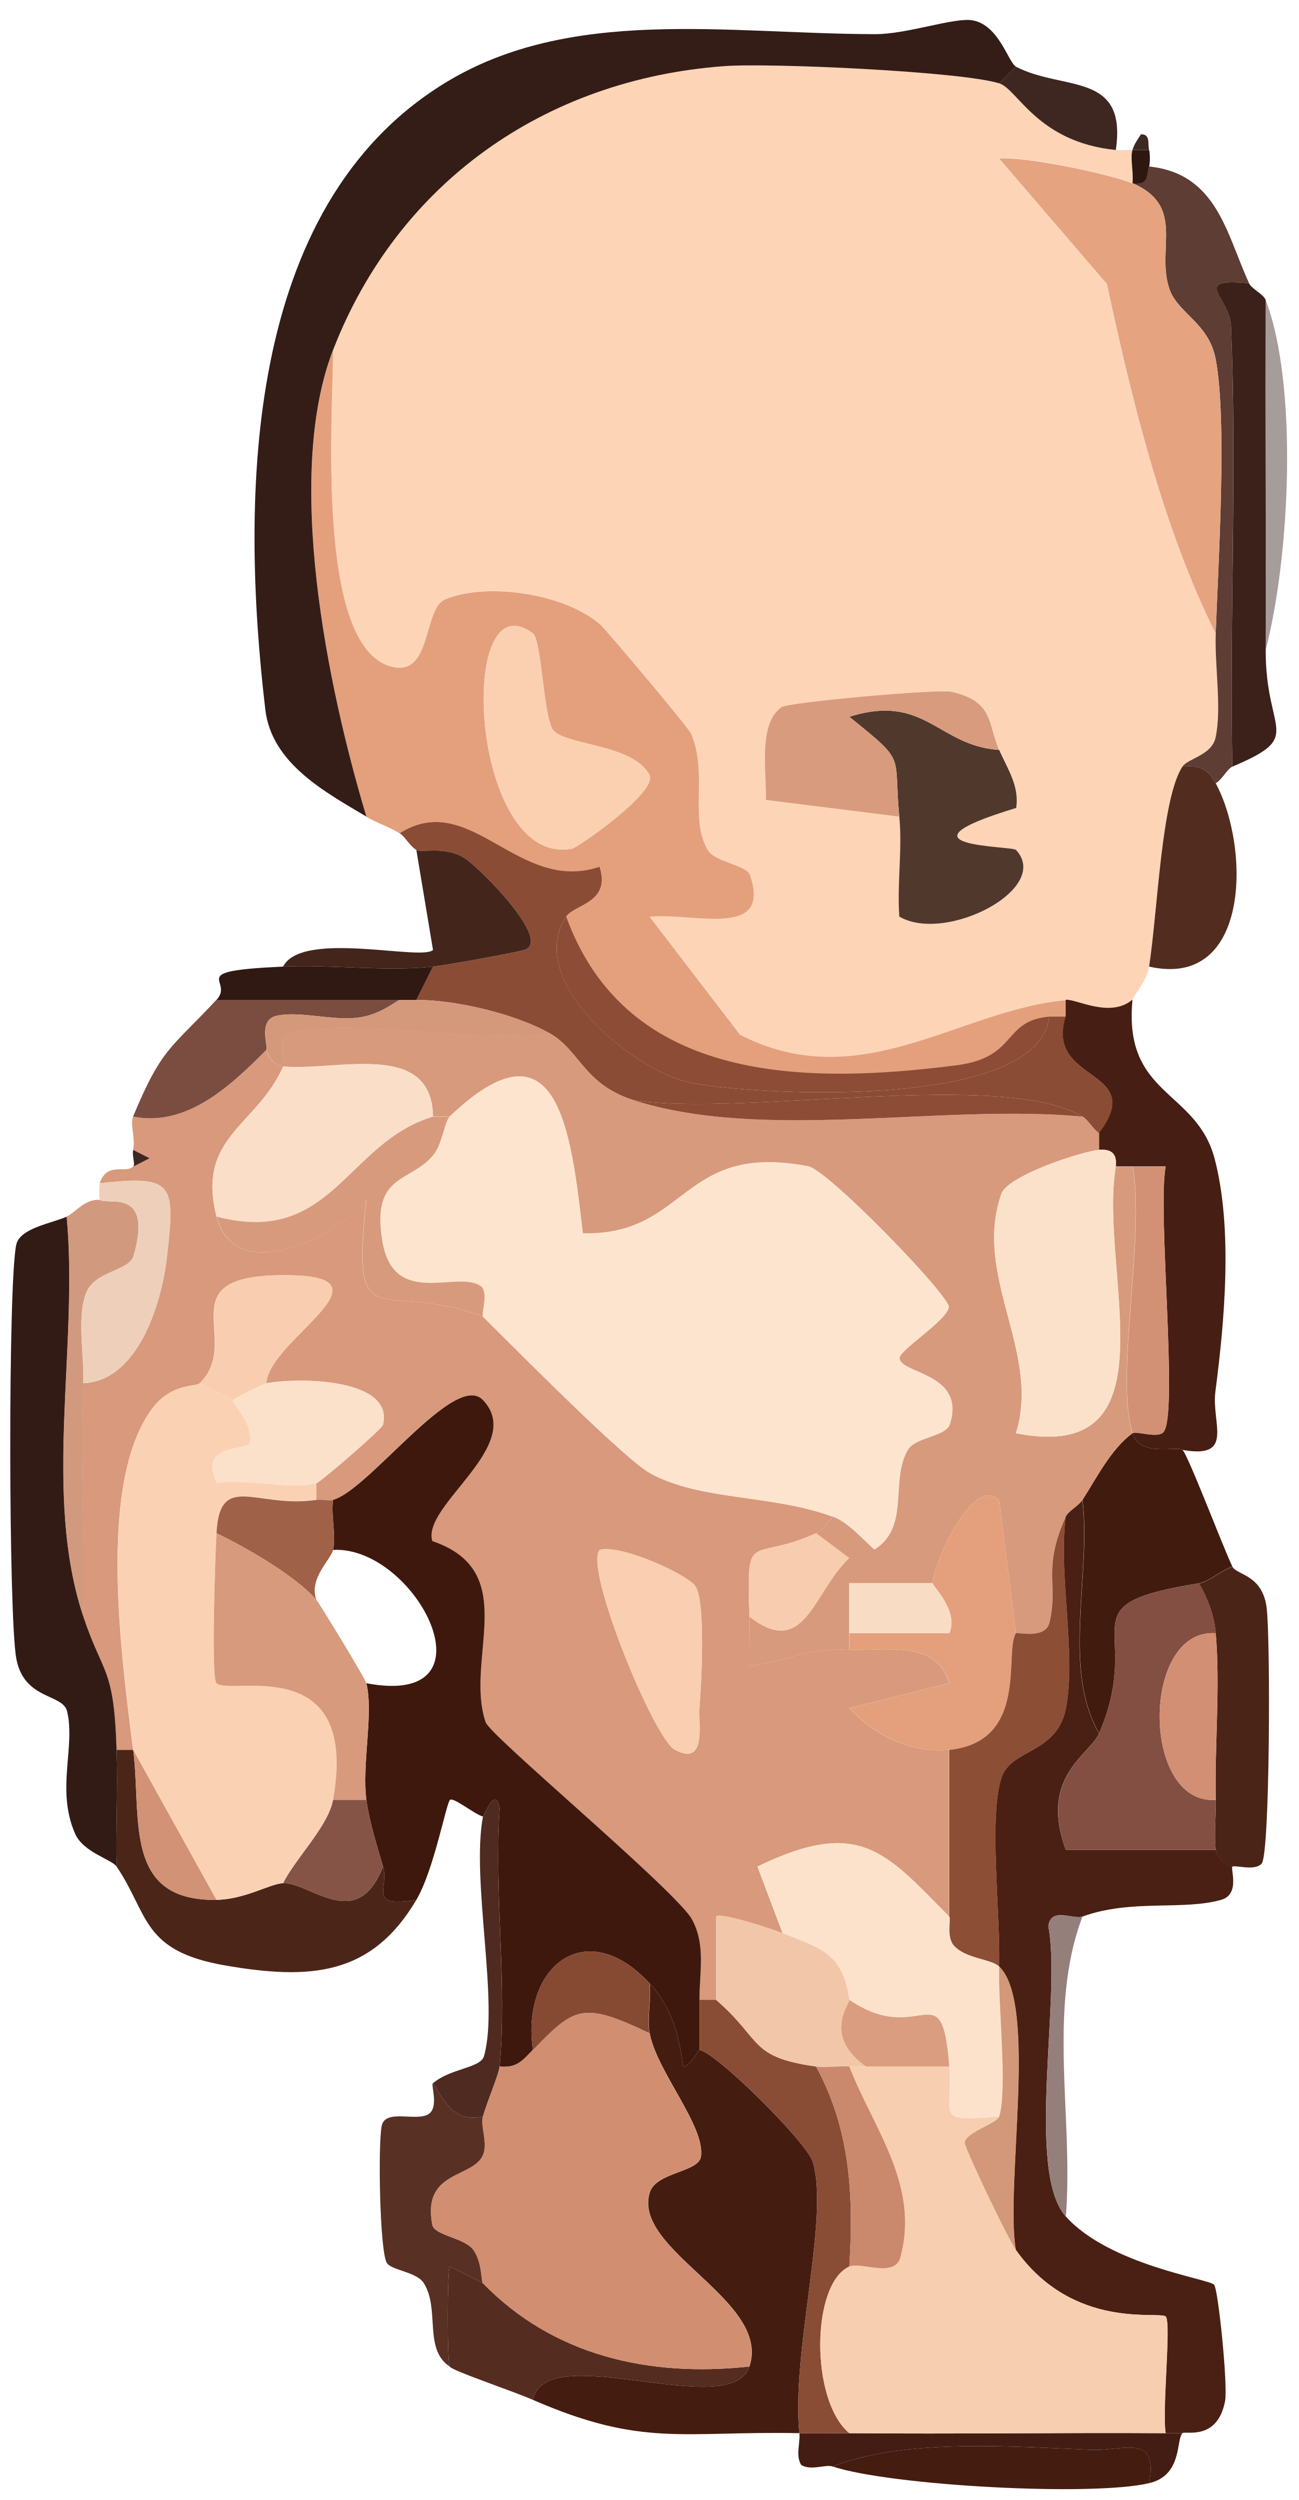 <?xml version="1.0" encoding="UTF-8"?>
<svg id="_Слой_2" data-name="Слой 2" xmlns="http://www.w3.org/2000/svg" viewBox="0 0 78 150">
  <defs>
    <style>
      .cls-1 {
        fill: #4c2519;
      }

      .cls-2 {
        fill: #d89b7d;
      }

      .cls-3 {
        fill: #421b0f;
      }

      .cls-4 {
        fill: #957f7a;
      }

      .cls-5 {
        fill: #824f42;
      }

      .cls-6 {
        fill: #fbe0ca;
      }

      .cls-7 {
        fill: #ca886c;
      }

      .cls-8 {
        fill: #50382d;
      }

      .cls-9 {
        fill: #f9ceb1;
      }

      .cls-10 {
        fill: #3d2722;
      }

      .cls-11 {
        fill: #e5a380;
      }

      .cls-12 {
        fill: #451c10;
      }

      .cls-13 {
        fill: #552c20;
      }

      .cls-14 {
        fill: #2e1711;
      }

      .cls-15 {
        fill: #f2c6a8;
      }

      .cls-16 {
        fill: #43251c;
      }

      .cls-17 {
        fill: #492013;
      }

      .cls-18 {
        fill: #9f6148;
      }

      .cls-19 {
        fill: #f9dcc4;
      }

      .cls-20 {
        fill: #fbe1ca;
      }

      .cls-21 {
        fill: #d4987b;
      }

      .cls-22 {
        fill: #3f180d;
      }

      .cls-23 {
        fill: #3b2119;
      }

      .cls-24 {
        fill: #d89a7c;
      }

      .cls-25 {
        fill: #d19a7f;
      }

      .cls-26 {
        fill: #a69d9b;
      }

      .cls-27 {
        fill: #fdd4b6;
      }

      .cls-28 {
        fill: #fbd1b4;
      }

      .cls-29 {
        fill: #fde4ce;
      }

      .cls-30 {
        fill: #f7ceb0;
      }

      .cls-31 {
        fill: #d29879;
      }

      .cls-32 {
        fill: #f8ccae;
      }

      .cls-33 {
        fill: #864932;
      }

      .cls-34 {
        fill: #fce2cb;
      }

      .cls-35 {
        fill: #3d2822;
      }

      .cls-36 {
        fill: #7b4c40;
      }

      .cls-37 {
        fill: #8d4e36;
      }

      .cls-38 {
        fill: #f9cdaf;
      }

      .cls-39 {
        fill: #341d17;
      }

      .cls-40 {
        fill: #d38f73;
      }

      .cls-41 {
        fill: #d79a7d;
      }

      .cls-42 {
        fill: #d8997c;
      }

      .cls-43 {
        fill: #894c35;
      }

      .cls-44 {
        fill: #d29276;
      }

      .cls-45 {
        fill: #4b2418;
      }

      .cls-46 {
        fill: #532c20;
      }

      .cls-47 {
        fill: #431d13;
      }

      .cls-48 {
        fill: #d18e71;
      }

      .cls-49 {
        fill: #da9d7f;
      }

      .cls-50 {
        fill: #5d3d34;
      }

      .cls-51 {
        fill: #8b4c35;
      }

      .cls-52 {
        fill: #331b15;
      }

      .cls-53 {
        fill: #fbd0b1;
      }

      .cls-54 {
        fill: #4e2a20;
      }

      .cls-55 {
        fill: #fadec8;
      }

      .cls-56 {
        fill: #301913;
      }

      .cls-57 {
        fill: #d89a7d;
      }

      .cls-58 {
        fill: #d29175;
      }

      .cls-59 {
        fill: #eed0ba;
      }

      .cls-60 {
        fill: #3e2721;
      }

      .cls-61 {
        fill: #461e13;
      }

      .cls-62 {
        fill: #593024;
      }

      .cls-63 {
        fill: #8c4c35;
      }

      .cls-64 {
        fill: #855446;
      }

      .cls-65 {
        fill: #e4a07c;
      }
    </style>
  </defs>
  <g id="_Слой_28_Изображение" data-name="Слой 28 Изображение">
    <g>
      <path class="cls-27" d="M60,5c1.11.35,2.29,3.53,7,4,.33.03.67-.02,1,0-.15.5.08,1.36,0,2-1.28-.55-6.32-1.63-8-1.5l6.47,7.53c1.46,6.83,3.37,14.67,6.53,20.97-.07,1.97.37,4.5-.01,6.26-.23,1.07-1.66,1.23-1.99,1.74-1.26,1.93-1.48,8.58-2,12-.14.89-.98,1.79-1,2-1.34,1.12-3.36-.06-4,0-6.41.59-12.31,5.81-19.57,2.07l-5.42-7.07c2.55-.27,7.37,1.39,6.02-2.51-.21-.6-2.09-.78-2.51-1.47-1.15-1.9,0-4.67-1.03-7.02-.17-.39-5.12-6.25-5.45-6.54-2.13-1.86-6.83-2.56-9.32-1.5-1.31.56-.77,4.65-3.21,4.03-4.6-1.18-3.51-15.17-3.51-19,3.89-10,12.68-16.23,23.46-17.03,2.78-.21,14.27.32,16.54,1.03ZM60,45c-.67-1.56-.31-2.94-2.87-3.49-.84-.18-9.77.63-10.19.92-1.44,1-.88,3.97-.94,5.57l8.01,1c.19,1.97-.14,4.03,0,6,2.78,1.63,9.17-1.68,7.01-4-.24-.26-7.82-.15.01-2.52.2-1.34-.53-2.36-1.02-3.48Z"/>
      <path class="cls-42" d="M17,64c-1.58,3.58-5.22,4.19-4,9,1.05,4.14,6.96,1.45,8.99-1-.94,8.55.85,4.71,7.01,7,1.88,1.86,8.53,8.6,10.08,9.42,3.09,1.65,7.2,1.22,10.92,2.58-.3.33-.61.83-1,1-3.99,1.8-4.17-.39-4,5,.03,1-.03,2,0,2.99,2.98-.46,3.24-1.11,5.99-.99,2.16.09,5.22-.64,6,1.99l-5.99,1.5c1.46,1.64,3.77,2.74,5.99,2.51v10c-3.83-3.87-5.37-5.97-11.51-3l1.51,4c-.76-.3-3.75-1.27-3.99-1v5h-1.01c-.01-1.68.42-3.43-.54-4.98-1.52-2.13-12.02-10.87-12.3-11.68-1.29-3.81,2.19-9.04-3.2-10.87-.65-2.13,5.66-5.75,3.03-8.47-1.68-1.75-6.81,5.38-8.99,6-.28.08-.66-.05-1,0v-1c.25-.08,3.94-3.25,4-3.51.68-2.74-4.87-2.87-7-2.49.15-2.58,7.77-6.35,1.49-6.48-7.74-.16-2.81,3.86-5.49,6.48-.24.24-1.72-.03-2.89,1.57-3.28,4.49-1.79,14.92-1.11,20.43h-1c-.16-5.04-.81-4.44-2-8,.14-4.65-.2-9.36,0-14,3.33-.14,4.71-4.87,5.02-7.49.52-4.49.46-5.01-4.02-4.51.42-1.32,1.58-.56,2-1l.98-.5-.98-.5c.16-.59-.19-1.55,0-2,3.26.64,5.89-1.89,8-4,.1.47.55.96,1,1ZM41.78,95.21c-.4-.69-4.5-2.57-5.77-2.21-.97,1.02,3.24,11.31,4.51,11.99,1.92,1.03,1.41-1.52,1.48-2.47.12-1.61.37-6.27-.22-7.31Z"/>
      <path class="cls-65" d="M20,21c0,3.83-1.09,17.82,3.51,19,2.44.63,1.89-3.47,3.21-4.03,2.49-1.06,7.19-.36,9.32,1.5.33.29,5.28,6.15,5.45,6.54,1.04,2.35-.13,5.13,1.03,7.02.42.69,2.3.87,2.51,1.47,1.35,3.9-3.46,2.23-6.02,2.51l5.42,7.07c7.27,3.73,13.16-1.49,19.57-2.07v1h-1c-2.83.24-1.86,2.44-5.56,2.92-9.06,1.17-19.81,1.11-23.44-8.92.49-.74,2.68-.83,2-2.99-4.89,1.66-7.74-4.7-12-2.01-.62-.4-1.37-.62-2-1-2.34-7.79-4.94-20.43-2-28ZM31.99,38c-4.64-3.43-3.77,14.1,2.37,12.92.31-.06,5.13-3.38,4.64-4.41-.96-1.88-5.11-1.78-5.8-2.72-.56-.76-.68-5.4-1.21-5.79Z"/>
      <path class="cls-22" d="M20,90c2.18-.62,7.31-7.74,8.99-6,2.62,2.72-3.69,6.34-3.03,8.47,5.39,1.83,1.91,7.06,3.2,10.87.27.8,10.77,9.55,12.3,11.68.96,1.56.53,3.31.54,4.98,0,1,0,2,0,3-.07-.01-.5.92-.97,1.02-.26-1.89-.69-3.57-2.03-5.02-3.82-4.12-7.72-.99-7,4-.63.65-.96,1.1-2,1,.46-4.95-.34-10.46,0-15.5-.25-1.42-.95.51-1,.5-.51-.14-1.78-1.18-1.98-1-.23.21-.96,4.2-2.02,6-2.99.46-1.61-.69-2-2-.36-1.22-.84-2.78-1-4-.28-2.11.44-5.17,0-7,8,1.52,2.98-8.26-2-8,.19-.85-.13-2.06,0-3Z"/>
      <path class="cls-39" d="M61,4l-1,1c-2.27-.71-13.76-1.24-16.54-1.03-10.78.8-19.58,7.03-23.46,17.03-2.94,7.57-.34,20.21,2,28-2.44-1.46-5.69-3.17-6.07-6.43-1.49-12.7-1.33-30.16,10.77-37.58,7.55-4.63,16.91-2.96,25.85-2.94,1.95,0,4.75-1.02,5.85-.83,1.59.28,2.15,2.54,2.6,2.77Z"/>
      <path class="cls-17" d="M66,104c-.56,1.3-3.63,2.61-2,7h9c.05.45.54.88,1,1-.13.12.49,1.67-.68,2-2.32.65-5.39-.06-8.32,1-.55.2-1.93-.61-2.05.6.8,4.1-1.39,14.69,1.05,17.4,2.62,2.91,8.55,3.73,8.9,4.09.25.25.84,6.07.66,6.99-.47,2.42-2.41,1.76-2.57,1.92h-1c-.23-1.36.35-6.67,0-7-.37-.35-5.54.86-9-4-.65-3.86,1.34-14.78-1-17,.1-3.03-.64-9.04.15-11.35.6-1.74,3.33-1.41,3.86-4.14.64-3.3-.46-7.99-.01-11.51.16-.34.77-.64,1-1,.54,4.42-1.24,10.18,1,14Z"/>
      <path class="cls-12" d="M39,119c1.34,1.45,1.77,3.13,2.03,5.02.47-.1.9-1.03.97-1.02,1.07.21,6.45,5.56,6.8,6.71,1.02,3.35-1.29,11.36-.8,16.29-7.01-.14-9.41.87-16-2,.76-3.73,11.87,1.36,13-2,1.33-3.97-7.08-6.98-5.98-10.45.39-1.22,2.93-1.2,3.07-2.14.27-1.83-2.65-5.11-3.08-7.41-.17-.89.11-2.04,0-3Z"/>
      <path class="cls-51" d="M24,50c4.25-2.69,7.11,3.66,12,2.01.69,2.17-1.5,2.25-2,2.99-2.58,3.9,4.16,9.34,7.52,9.98,4.05.77,20.89,1.64,21.48-3.98h1c-1.26,4.07,4.96,3.08,2,7-.38-.25-.66-.8-1-1-4.85-2.88-20.56.06-27-1-2.98-.97-3.17-2.97-5-4-2.08-1.17-5.66-2.01-8-2l1-2c.83-.09,4.95-.84,5.48-1,1.71-.52-2.59-4.84-3.54-5.48-1.16-.78-2.6-.32-2.94-.52-.4-.24-.67-.79-1-1Z"/>
      <path class="cls-52" d="M5,97c1.19,3.56,1.84,2.96,2,8,.08,2.33-.05,4.67,0,7-.3-.44-1.99-.84-2.49-1.97-1.16-2.64.03-5.19-.48-7.34-.26-1.08-2.58-.67-3.05-3.16s-.5-22.72,0-24.86c.23-.99,2.16-1.27,3.03-1.67.72,7.81-1.45,16.64,1,24Z"/>
      <path class="cls-61" d="M68,60c-.55,5.8,3.85,5.36,4.94,9.55s.59,9.73.04,13.95c-.25,1.9,1.18,4.06-1.98,3.5-.37-.26-2.54.46-3-1,.22-.16,1.54.34,1.87-.08.89-1.12-.38-13.25.12-15.93h-2s-1,0-1,0c.09-.76-.25-1.06-1-1v-1c2.96-3.92-3.26-2.93-2-7v-1c.64-.06,2.66,1.12,4,0Z"/>
      <path class="cls-3" d="M71,87c.31.22,2.45,5.87,3,7-.65.21-1.42.91-2,1-8.26,1.34-3.22,2.54-6,9-2.24-3.82-.46-9.58-1-14,.86-1.34,1.71-3.05,3-4,.46,1.46,2.63.74,3,1Z"/>
      <path class="cls-1" d="M8,105c.51,4.11-.63,9.08,5,9,1.72-.03,3.19-.96,4-1,1.59-.08,4.44,3.03,6-1,.39,1.31-.99,2.46,2,2-2.7,4.56-6.37,4.81-11.45,3.94s-4.6-3.07-6.55-5.94c-.05-2.33.08-4.67,0-7h1Z"/>
      <path class="cls-50" d="M75,17c-3.54-.34-1.15.84-1.08,2.57.35,8.79-.1,17.64.08,26.43-.3.13-.62.78-1,1-.49-.91-.99-1.09-2-1,.33-.5,1.75-.67,1.99-1.74.38-1.76-.06-4.29.01-6.26.15-4.2.7-12.86-.01-16.49-.43-2.17-2.31-2.72-2.79-4.23-.77-2.41,1-4.91-2.2-6.29.99.11.82-.41,1-1,4.08.43,4.63,4.02,6,7Z"/>
      <path class="cls-23" d="M75,17c.16.34.87.65,1,1-.02,6.99.02,14.01,0,21-.02,5.05,2.38,5.15-2,7-.18-8.79.28-17.64-.08-26.43-.07-1.73-2.47-2.91,1.08-2.57Z"/>
      <path class="cls-45" d="M74,94c.25.52,1.81.46,2.06,2.49.23,1.9.2,14.74-.3,15.33-.41.48-1.63.06-1.76.19-.46-.12-.95-.54-1-1-.11-.95.02-2.02,0-3-.07-3.26.28-6.82,0-10-.09-1.07-.48-2.08-1-3,.58-.09,1.35-.79,2-1Z"/>
      <path class="cls-62" d="M26,125c.77,1.25,1.34,2.35,3,2-.15.56.3,1.59.02,2.28-.58,1.45-3.68.91-3.06,4.21.12.66,1.98.79,2.48,1.53.53.77.44,1.86.56,1.98l-1.99-1c-.16.25-.16,5.66-.01,6-1.58-1.05-.57-3.43-1.55-5-.42-.68-1.94-.77-2.22-1.21-.43-.69-.54-7.09-.31-8.23.22-1.07,2.17-.2,2.86-.74.56-.44.09-1.72.21-1.82Z"/>
      <path class="cls-13" d="M29,137c4.2,4.33,9.93,5.66,16,5-1.13,3.36-12.24-1.73-13,2-1.16-.51-4.89-1.76-5-2-.15-.34-.15-5.75.01-6l1.99,1Z"/>
      <path class="cls-46" d="M73,47c2.06,3.81,2.11,12.38-4,11,.52-3.42.74-10.07,2-12,1.01-.09,1.51.09,2,1Z"/>
      <path class="cls-36" d="M24,60c-.13,0-1.12.87-2.42,1.05-1.59.23-3.55-.41-4.97-.1-1.16.26-.47,1.9-.62,2.05-2.11,2.11-4.74,4.64-8,4,1.73-4.16,2.27-4.07,5-7h11Z"/>
      <path class="cls-25" d="M6,72c.47.33,3.19-.76,2.03,3.33-.28.99-2.37.89-2.88,2.31-.54,1.51-.08,3.69-.15,5.36-.2,4.64.14,9.35,0,14-2.45-7.36-.28-16.19-1-24,.55-.26,1.1-1.08,2-1Z"/>
      <path class="cls-12" d="M50,148c4.34-1.71,10.8-1.19,15.55-1,1.93.08,4.01-1.03,3.45,2-3.44.81-15.52.15-19-1Z"/>
      <path class="cls-59" d="M6,71c4.48-.5,4.54.02,4.02,4.51-.31,2.63-1.69,7.35-5.02,7.49.07-1.68-.39-3.85.15-5.36.5-1.42,2.59-1.32,2.88-2.31,1.17-4.09-1.56-3-2.03-3.33-.04-.03-.07-.79,0-1Z"/>
      <path class="cls-16" d="M25,51c.33.2,1.78-.26,2.94.52.95.64,5.25,4.96,3.54,5.48-.53.16-4.65.91-5.48,1-2.81.31-6.08-.13-9,0,1.12-2.21,8.34-.32,9-1l-1-6Z"/>
      <path class="cls-47" d="M51,146c6.32.06,12.68-.04,19,0h1c-.39.41.01,2.53-2,3,.56-3.03-1.53-1.92-3.45-2-4.74-.19-11.21-.71-15.55,1-.44-.15-1.3.28-1.9-.1-.34-.61-.04-1.28-.1-1.9,1,.02,2,0,3,0Z"/>
      <path class="cls-56" d="M17,58c2.92-.13,6.19.31,9,0l-1,2c-.33,0-.67,0-1,0h-11c1.12-1.2-2.01-1.73,4-2Z"/>
      <path class="cls-54" d="M30,124c-.04.47-.75,2.11-1,3-1.66.35-2.23-.75-3-2,1.06-.9,2.85-.9,3.06-1.62.92-3.18-.78-10.56-.06-14.38.05.01.75-1.92,1-.5-.34,5.04.45,10.54,0,15.5Z"/>
      <path class="cls-26" d="M76,39c.02-6.99-.02-14.01,0-21,1.97,5.18,1.44,15.47,0,21Z"/>
      <path class="cls-60" d="M67,9c-4.71-.47-5.89-3.65-7-4l1-1c2.84,1.48,6.7.27,6,5Z"/>
      <path class="cls-4" d="M65,115c-2.12,5.56-.53,12.13-1,18-2.43-2.71-.25-13.3-1.05-17.4.12-1.21,1.5-.4,2.05-.6Z"/>
      <path class="cls-14" d="M69,10c-.18.59,0,1.11-1,1,.08-.64-.15-1.5,0-2h1c.06.2.06.8,0,1Z"/>
      <path class="cls-35" d="M69,9h-1c.1-.34.32-.65.51-.94.6-.03.39.64.49.94Z"/>
      <path class="cls-10" d="M8,70c.14-.14-.09-.65,0-1l.98.5-.98.5Z"/>
      <path class="cls-11" d="M68,11c3.2,1.38,1.43,3.88,2.2,6.29.48,1.51,2.36,2.06,2.79,4.23.71,3.62.16,12.28.01,16.49-3.16-6.3-5.07-14.15-6.53-20.97l-6.47-7.53c1.68-.12,6.71.95,8,1.5Z"/>
      <path class="cls-8" d="M54,49c-.37-3.87.49-3.17-3-5.99,4.56-1.43,5.31,1.75,9,1.99.49,1.13,1.22,2.15,1.02,3.48-7.83,2.37-.25,2.26-.01,2.52,2.16,2.32-4.22,5.63-7.01,4-.14-1.98.19-4.04,0-6Z"/>
      <path class="cls-2" d="M60,45c-3.69-.24-4.44-3.42-9-1.99,3.49,2.82,2.63,2.12,3,5.99l-8.01-1c.06-1.59-.5-4.57.94-5.57.42-.29,9.35-1.1,10.19-.92,2.56.55,2.2,1.93,2.87,3.49Z"/>
      <path class="cls-29" d="M27,67c6.48-6.18,7.28.75,8,7.01,6.31.16,5.85-5.5,13.53-4.02,1.21.23,8.58,7.85,8.45,8.47-.18.84-2.99,2.56-2.96,3.05.05.94,4,.88,3.02,3.96-.24.74-2.05.77-2.51,1.52-1.11,1.82.15,4.68-2.03,6-.74-.66-1.58-1.64-2.5-1.98-3.72-1.35-7.83-.93-10.92-2.58-1.55-.83-8.2-7.56-10.08-9.42-.13-.13.35-1.46-.14-1.82-1.35-1.01-5.23,1.36-5.91-2.69-.69-4.14,1.76-3.5,3.1-5.24.5-.66.64-1.96.94-2.25Z"/>
      <path class="cls-24" d="M33,62c1.83,1.03,2.02,3.03,5,4,7.82,2.53,18.54.21,27,1,.34.2.62.75,1,1v1c-1.06.08-5.49,1.55-5.87,2.63-1.74,4.94,2.4,9.51.87,14.37,9.73,1.91,4.94-9.79,6-16h1c.78,4.15-1.08,12.57,0,16-1.29.95-2.14,2.66-3,4-.23.36-.84.66-1,1-1.43,3.16-.43,4.03-.98,6.35-.25,1.05-1.96.56-2.02.65l-1.01-8c-1.63-1.5-3.92,3.86-3.99,5h-5.01s0,3,0,3v1c-2.76-.11-3.01.53-5.99.99-.04-.99.03-2,0-2.99,3.33,2.6,3.82-1.47,5.99-3.51l-1.99-1.49c.39-.17.7-.67,1-1,.92.34,1.76,1.32,2.5,1.98,2.18-1.32.92-4.18,2.03-6,.46-.75,2.27-.77,2.51-1.52.98-3.08-2.97-3.02-3.02-3.96-.03-.48,2.78-2.21,2.96-3.05.13-.62-7.24-8.24-8.45-8.47-7.68-1.48-7.22,4.18-13.53,4.02-.72-6.26-1.52-13.18-8-7.01h-1c-.08-4.6-5.74-2.71-9-3,.23-.53-.65-1.76.6-2.05,3.91-.91,11.03.75,15.4.05Z"/>
      <path class="cls-28" d="M12,83l2,1c-.1.25,1.12,1.21,1.03,2.5-.05.68-3.14-.06-2.02,2.49,1.7-.31,4.6.45,5.99,0v1c-3.59.53-5.81-1.74-6,2-.08,1.55-.33,8.69,0,9,.81.76,8.59-1.98,7,7-.28,1.57-2.24,3.49-3,5-.81.04-2.28.97-4,1l-5-9c-.68-5.51-2.18-15.94,1.11-20.43,1.17-1.6,2.65-1.33,2.89-1.57Z"/>
      <path class="cls-34" d="M47,116l-1.51-4c6.14-2.97,7.68-.87,11.51,3,.13.13-.19,1.19.27,1.73.71.82,2.23.81,2.73,1.27-.08,2.4.51,7.25,0,9-3.98.34-2.77,0-3-3-.45-5.85-1.69-1.08-6-4-.4-2.72-1.52-3.03-4-4Z"/>
      <path class="cls-55" d="M26,67c-5.22,1.56-6.09,7.82-13,6-1.22-4.81,2.42-5.42,4-9,3.26.29,8.92-1.6,9,3Z"/>
      <path class="cls-65" d="M56,95c.07-1.14,2.37-6.5,3.99-5l1.01,8c-.72,1.12.81,6.5-4,7-2.22.23-4.53-.87-5.99-2.51l5.99-1.5c-.78-2.63-3.84-1.9-6-1.99v-1h6c.6-1.31-1.01-2.84-1-3Z"/>
      <path class="cls-37" d="M60,118c-.49-.47-2.02-.46-2.73-1.27-.46-.54-.14-1.6-.27-1.73v-10c4.81-.5,3.28-5.88,4-7,.06-.09,1.77.4,2.02-.65.55-2.32-.45-3.18.98-6.35-.45,3.52.65,8.22.01,11.51-.53,2.73-3.26,2.4-3.86,4.14-.79,2.31-.06,8.32-.15,11.35Z"/>
      <path class="cls-43" d="M43,120c2.82,2.45,1.95,3.42,6,4,2.07,3.79,2.26,7.76,2,12-2.3,1.04-2.36,8.04,0,10-1,0-2,.02-3,0-.49-4.93,1.82-12.94.8-16.29-.35-1.15-5.73-6.5-6.8-6.71,0-1,0-2,0-3h1Z"/>
      <path class="cls-15" d="M47,116c2.48.97,3.6,1.28,4,4,.03.23-1.62,2.15,1,4-.33,0-.67.02-1,0-.65-.05-1.37.09-2,0-4.05-.58-3.18-1.55-6-4v-5c.25-.28,3.24.7,4,1Z"/>
      <path class="cls-9" d="M41.78,95.21c.59,1.04.34,5.7.22,7.31-.07.94.44,3.5-1.48,2.47-1.27-.68-5.47-10.96-4.51-11.99,1.28-.37,5.38,1.51,5.77,2.21Z"/>
      <path class="cls-57" d="M26,67h1c-.3.29-.44,1.59-.94,2.25-1.34,1.74-3.8,1.1-3.1,5.24.68,4.05,4.56,1.68,5.91,2.69.49.36,0,1.69.14,1.82-6.16-2.29-7.95,1.55-7.01-7-2.03,2.45-7.94,5.14-8.99,1,6.91,1.82,7.78-4.44,13-6Z"/>
      <path class="cls-6" d="M19,89c-1.39.44-4.3-.31-5.99,0-1.11-2.55,1.97-1.81,2.02-2.49.1-1.29-1.13-2.26-1.03-2.5.04-.1,1.89-.98,2-1,2.13-.39,7.68-.25,7,2.49-.06.26-3.75,3.43-4,3.51Z"/>
      <path class="cls-38" d="M12,83c2.69-2.62-2.24-6.63,5.49-6.48,6.28.13-1.34,3.9-1.49,6.48-.11.02-1.96.9-2,1l-2-1Z"/>
      <path class="cls-18" d="M19,90c.34-.05.72.08,1,0-.13.94.19,2.15,0,3-.13.58-1.48,1.73-1,3-1.24-1.43-4.2-3.14-6-4,.19-3.74,2.41-1.47,6-2Z"/>
      <path class="cls-21" d="M33,62c-4.37.7-11.5-.96-15.4-.05-1.24.29-.36,1.52-.6,2.05-.45-.04-.9-.53-1-1,.15-.15-.55-1.79.62-2.05,1.41-.31,3.38.33,4.97.1,1.29-.19,2.28-1.05,2.42-1.05.33,0,.67,0,1,0,2.34,0,5.92.83,8,2Z"/>
      <path class="cls-32" d="M49,92l1.99,1.49c-2.17,2.04-2.67,6.1-5.99,3.51-.17-5.39,0-3.2,4-5Z"/>
      <path class="cls-53" d="M31.99,38c.53.39.65,5.03,1.21,5.79.69.94,4.84.84,5.8,2.72.5,1.03-4.32,4.35-4.64,4.41-6.14,1.18-7-16.35-2.37-12.92Z"/>
      <path class="cls-63" d="M34,55c3.64,10.03,14.39,10.08,23.44,8.92,3.69-.48,2.73-2.67,5.56-2.92-.59,5.62-17.43,4.75-21.48,3.98-3.36-.64-10.1-6.07-7.52-9.98Z"/>
      <path class="cls-48" d="M39,122c.43,2.3,3.35,5.58,3.08,7.41-.14.94-2.68.92-3.07,2.14-1.1,3.47,7.31,6.48,5.98,10.45-6.07.66-11.8-.67-16-5-.11-.12-.03-1.21-.56-1.98s-2.36-.87-2.48-1.53c-.62-3.3,2.49-2.76,3.06-4.21.28-.7-.18-1.72-.02-2.28.25-.89.96-2.53,1-3,1.04.1,1.37-.35,2-1,2.5-2.57,2.96-2.93,7-1Z"/>
      <path class="cls-41" d="M19,96c.19.22,2.93,4.72,3,5,.44,1.83-.28,4.89,0,7h-2c1.59-8.98-6.19-6.24-7-7-.33-.31-.08-7.45,0-9,1.8.86,4.76,2.57,6,4Z"/>
      <path class="cls-33" d="M39,119c.11.96-.17,2.11,0,3-4.04-1.93-4.5-1.57-7,1-.72-4.99,3.18-8.12,7-4Z"/>
      <path class="cls-64" d="M22,108c.16,1.22.64,2.78,1,4-1.56,4.03-4.41.92-6,1,.76-1.51,2.72-3.43,3-5h2Z"/>
      <path class="cls-30" d="M57,124c.23,3.01-.98,3.34,3,3-.12.42-2.09.98-2.07,1.59.01.36,2.56,5.7,3.07,6.41,3.46,4.86,8.63,3.65,9,4,.35.33-.23,5.63,0,7-6.32-.04-12.68.06-19,0-2.36-1.96-2.3-8.96,0-10,.68-.31,2.72.7,3.06-.54,1.19-4.36-1.62-7.76-3.06-11.46.33.02.67,0,1,0,1.67,0,3.33,0,5,0Z"/>
      <path class="cls-5" d="M72,95c.52.92.91,1.93,1,3-4.49-.31-4.49,10.31,0,10,.02.98-.11,2.05,0,3h-9c-1.62-4.39,1.45-5.7,2-7,2.78-6.46-2.26-7.66,6-9Z"/>
      <path class="cls-31" d="M61,135c-.51-.71-3.05-6.06-3.07-6.41-.02-.61,1.94-1.17,2.07-1.59.51-1.75-.08-6.6,0-9,2.34,2.22.35,13.14,1,17Z"/>
      <path class="cls-63" d="M65,67c-8.46-.79-19.18,1.53-27-1,6.44,1.06,22.15-1.88,27,1Z"/>
      <path class="cls-20" d="M67,70c-1.06,6.2,3.73,17.91-6,16,1.53-4.85-2.61-9.43-.87-14.37.38-1.08,4.8-2.54,5.87-2.63.75-.06,1.09.24,1,1Z"/>
      <path class="cls-58" d="M68,70h2c-.51,2.67.76,14.8-.12,15.92-.33.42-1.65-.08-1.87.08-1.08-3.43.78-11.85,0-16Z"/>
      <path class="cls-44" d="M13,114c-5.63.08-4.49-4.89-5-9l5,9Z"/>
      <path class="cls-40" d="M73,98c.28,3.18-.07,6.74,0,10-4.49.31-4.49-10.31,0-10Z"/>
      <path class="cls-19" d="M56,95c-.01.16,1.59,1.69,1,2.99h-6s0-3,0-3h5.01Z"/>
      <path class="cls-49" d="M51,120c4.31,2.92,5.55-1.85,6,4-1.67,0-3.33,0-5,0-2.62-1.85-.97-3.77-1-4Z"/>
      <path class="cls-7" d="M51,124c1.43,3.7,4.25,7.1,3.06,11.46-.34,1.24-2.38.24-3.06.54.26-4.24.07-8.21-2-12,.63.09,1.35-.05,2,0Z"/>
    </g>
  </g>
</svg>